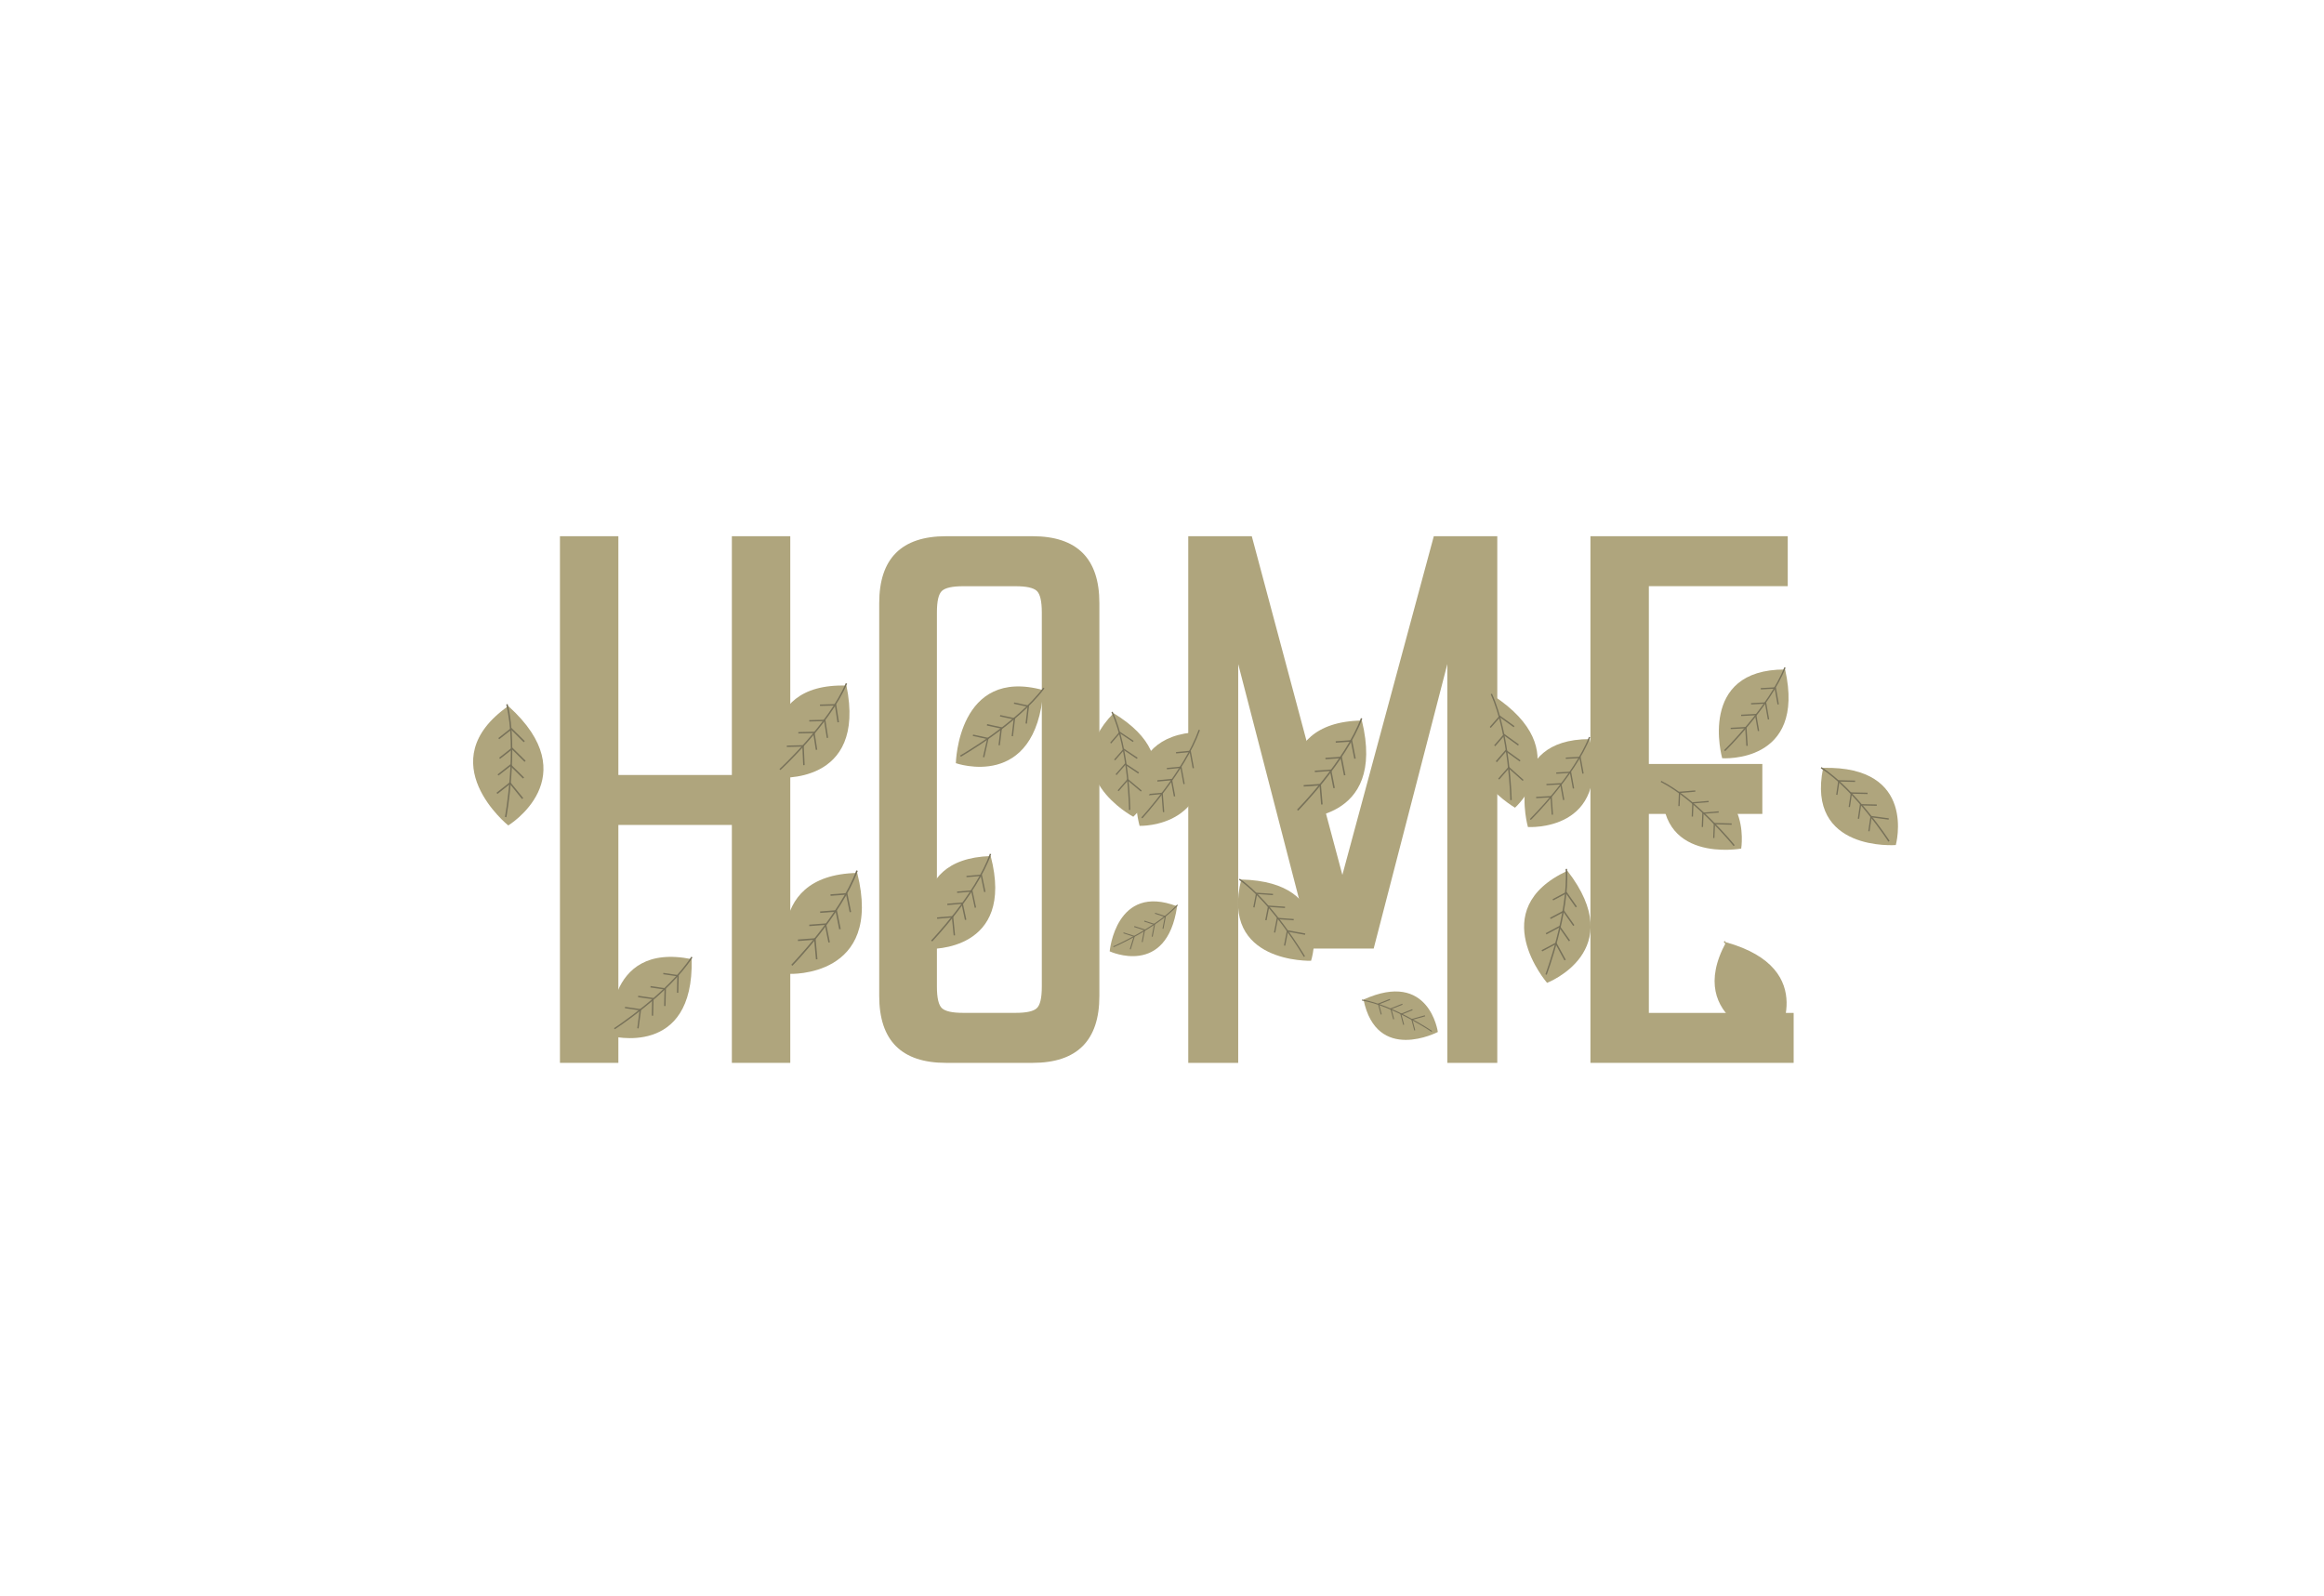 <?xml version="1.0" encoding="UTF-8"?><svg xmlns="http://www.w3.org/2000/svg" viewBox="0 0 381.5 262"><defs><style>.c{fill:#afa57d;}.d{fill:#777159;}</style></defs><g id="a"><path class="c" d="M120.14,88.03h9.59v86.46h-9.59v-39.06h-18.63v39.06h-9.59V88.03h9.59v39.2h18.63v-39.2Z"/><path class="c" d="M155.31,88.03h14.18c7.32,0,10.98,3.66,10.98,10.98v64.5c0,7.32-3.66,10.98-10.98,10.98h-14.18c-7.32,0-10.98-3.66-10.98-10.98V99.01c0-7.32,3.66-10.98,10.98-10.98Zm15.71,73.95v-61.44c0-1.85-.28-3.03-.83-3.54-.56-.51-1.72-.76-3.47-.76h-8.62c-1.76,0-2.92,.26-3.47,.76-.56,.51-.83,1.69-.83,3.54v61.44c0,1.85,.28,3.04,.83,3.54,.56,.51,1.71,.76,3.47,.76h8.62c1.76,0,2.92-.25,3.47-.76,.56-.51,.83-1.69,.83-3.54Z"/><path class="c" d="M203.26,174.49h-8.2V88.03h10.43l14.87,55.6,15.01-55.6h10.42v86.46h-8.2V109.02l-12.09,46.7h-10.15l-12.09-46.7v65.47Z"/><path class="c" d="M270.67,166.29h23.77v8.2h-33.36V88.03h32.39v8.2h-22.8v29.19h18.63v8.2h-18.63v32.67Z"/></g><g id="b"><g><path class="c" d="M127.56,127.65h0s14.76,1.43,11.39-15.1c-15.48-.47-11.39,15.1-11.39,15.1Z"/><path class="d" d="M128.11,126.42s2.01-1.85,4.39-4.54c2.37-2.69,5.11-6.23,6.56-9.64l-.22-.09c-1.43,3.36-4.15,6.89-6.52,9.58-1.18,1.34-2.28,2.47-3.07,3.27-.4,.4-.72,.71-.95,.93-.22,.21-.35,.33-.35,.33l.17,.17h0Z"/><polygon class="d" points="129.17 122.63 131.71 122.57 131.85 125.62 132.09 125.61 131.94 122.33 129.16 122.4 129.17 122.63 129.17 122.63"/><polygon class="d" points="131.06 120.41 133.49 120.36 133.92 123.11 134.16 123.08 133.7 120.12 131.05 120.18 131.06 120.41 131.06 120.41"/><polygon class="d" points="132.85 118.45 135.29 118.39 135.72 121.15 135.95 121.12 135.49 118.16 132.84 118.22 132.85 118.45 132.85 118.45"/><polygon class="d" points="134.61 115.89 137.05 115.83 137.48 118.59 137.72 118.56 137.26 115.59 134.6 115.66 134.61 115.89 134.61 115.89"/></g><g><path class="c" d="M83.44,135.51h0s12.99-7.9,0-19.6c-12.99,9.14-.01,19.6-.01,19.6Z"/><path class="d" d="M83.13,134.15s.51-2.78,.79-6.49c.28-3.71,.33-8.34-.58-12.07l-.24,.06c.91,3.68,.86,8.3,.58,12-.14,1.85-.34,3.46-.5,4.62-.08,.58-.15,1.04-.21,1.36-.05,.32-.08,.49-.08,.49l.24,.04h0Z"/><polygon class="d" points="81.66 130.34 83.71 128.72 85.7 131.18 85.89 131.02 83.75 128.38 81.5 130.15 81.66 130.34 81.66 130.34"/><polygon class="d" points="81.83 127.32 83.8 125.78 85.85 127.81 86.03 127.64 83.82 125.45 81.68 127.14 81.83 127.32 81.83 127.32"/><polygon class="d" points="82.09 124.58 84.06 123.04 86.11 125.07 86.29 124.9 84.08 122.71 81.94 124.4 82.09 124.58 82.09 124.58"/><polygon class="d" points="81.95 121.36 83.92 119.81 85.97 121.85 86.15 121.67 83.94 119.49 81.8 121.17 81.95 121.36 81.95 121.36"/></g><g><path class="c" d="M156.91,125.29h0s13.13,4.65,14.37-11.99c-14.05-3.88-14.37,11.99-14.37,11.99Z"/><path class="d" d="M157.73,124.23s2.33-1.33,5.2-3.39c2.88-2.06,6.3-4.86,8.52-7.82l-.18-.14c-2.19,2.92-5.6,5.71-8.47,7.77-1.43,1.03-2.73,1.87-3.67,2.46-.47,.29-.85,.52-1.11,.68-.26,.16-.41,.24-.41,.24l.11,.2h0Z"/><polygon class="d" points="159.69 120.82 162.03 121.33 161.36 124.28 161.58 124.33 162.3 121.15 159.74 120.59 159.69 120.82 159.69 120.82"/><polygon class="d" points="162 119.11 164.24 119.59 163.91 122.33 164.14 122.36 164.49 119.41 162.05 118.88 162 119.11 162 119.11"/><polygon class="d" points="164.15 117.62 166.39 118.1 166.07 120.85 166.29 120.87 166.64 117.92 164.2 117.39 164.15 117.62 164.15 117.62"/><polygon class="d" points="166.43 115.54 168.68 116.03 168.35 118.77 168.58 118.8 168.93 115.85 166.48 115.32 166.43 115.54 166.43 115.54"/></g><g><path class="c" d="M100.21,170.06h0s13.73,3.75,13.33-12.6c-14.57-2.95-13.33,12.6-13.33,12.6Z"/><path class="d" d="M100.93,168.97s2.22-1.44,4.92-3.63c2.7-2.19,5.89-5.14,7.83-8.16l-.2-.12c-1.92,2.99-5.09,5.92-7.78,8.11-1.35,1.09-2.57,2-3.46,2.63-.44,.32-.8,.56-1.05,.73-.25,.17-.39,.26-.39,.26l.13,.19h0Z"/><polygon class="d" points="102.58 165.51 104.99 165.87 104.61 168.8 104.83 168.84 105.25 165.68 102.61 165.29 102.58 165.51 102.58 165.51"/><polygon class="d" points="104.74 163.7 107.05 164.04 106.99 166.74 107.22 166.75 107.29 163.84 104.77 163.47 104.74 163.7 104.74 163.7"/><polygon class="d" points="106.77 162.11 109.08 162.45 109.02 165.15 109.25 165.16 109.32 162.25 106.8 161.88 106.77 162.11 106.77 162.11"/><polygon class="d" points="108.87 159.94 111.18 160.28 111.12 162.99 111.35 162.99 111.42 160.09 108.9 159.72 108.87 159.94 108.87 159.94"/></g><g><path class="c" d="M187.07,135.58h0s13.5,.47,9.84-15.41c-14.13,.51-9.84,15.41-9.84,15.41Z"/><path class="d" d="M187.52,134.35s1.77-1.92,3.83-4.69c2.07-2.77,4.43-6.39,5.63-9.79l-.21-.07c-1.18,3.36-3.54,6.97-5.59,9.73-1.03,1.38-1.98,2.55-2.68,3.37-.35,.41-.63,.74-.83,.96-.2,.22-.31,.34-.31,.34l.16,.15h0Z"/><polygon class="d" points="188.35 130.59 190.67 130.37 190.9 133.33 191.12 133.31 190.87 130.13 188.33 130.36 188.35 130.59 188.35 130.59"/><polygon class="d" points="189.99 128.31 192.21 128.11 192.7 130.76 192.92 130.72 192.39 127.86 189.98 128.09 189.99 128.31 189.99 128.31"/><polygon class="d" points="191.56 126.29 193.78 126.08 194.27 128.74 194.48 128.69 193.95 125.84 191.54 126.07 191.56 126.29 191.56 126.29"/><polygon class="d" points="193.07 123.69 195.29 123.48 195.78 126.13 196 126.09 195.47 123.24 193.05 123.46 193.07 123.69 193.07 123.69"/></g><g><path class="c" d="M248.7,132.6h0s10.39-9.26-3.62-18.44c-10.16,10.43,3.62,18.44,3.62,18.44Z"/><path class="d" d="M248.16,131.36s-.05-2.69-.48-6.21c-.43-3.53-1.24-7.89-2.76-11.27l-.21,.09c1.51,3.34,2.32,7.69,2.74,11.2,.21,1.76,.33,3.31,.4,4.41,.03,.55,.05,1,.06,1.3,.01,.31,.01,.47,.01,.47h.23Z"/><polygon class="d" points="246.11 127.98 247.68 126.17 249.96 128.2 250.1 128.03 247.66 125.85 245.94 127.83 246.11 127.98 246.11 127.98"/><polygon class="d" points="245.72 125.13 247.22 123.39 249.47 125.01 249.6 124.83 247.18 123.08 245.54 124.97 245.72 125.13 245.72 125.13"/><polygon class="d" points="245.45 122.51 246.95 120.78 249.2 122.4 249.33 122.21 246.91 120.47 245.27 122.36 245.45 122.51 245.45 122.51"/><polygon class="d" points="244.72 119.5 246.23 117.77 248.48 119.39 248.61 119.2 246.19 117.46 244.55 119.34 244.72 119.5 244.72 119.5"/></g><g><path class="c" d="M186.04,134.08h0s9.95-9-3.25-17c-9.75,10.08,3.24,17,3.24,17Z"/><path class="d" d="M185.55,132.95s-.02-2.49-.39-5.75c-.37-3.26-1.09-7.29-2.51-10.37l-.2,.09c1.4,3.04,2.12,7.06,2.49,10.31,.19,1.62,.28,3.06,.33,4.09,.03,.51,.04,.93,.05,1.21,0,.28,0,.44,0,.44h.22Z"/><polygon class="d" points="183.63 129.89 185.14 128.15 187.28 129.95 187.42 129.78 185.12 127.85 183.47 129.75 183.63 129.89 183.63 129.89"/><polygon class="d" points="183.29 127.25 184.73 125.58 186.85 127 186.98 126.82 184.7 125.3 183.13 127.11 183.29 127.25 183.29 127.25"/><polygon class="d" points="183.06 124.83 184.5 123.16 186.62 124.58 186.75 124.4 184.47 122.88 182.89 124.69 183.06 124.83 183.06 124.83"/><polygon class="d" points="182.4 122.06 183.85 120.39 185.97 121.81 186.09 121.63 183.81 120.11 182.24 121.92 182.4 122.06 182.4 122.06"/></g><g><path class="c" d="M129.57,159.88h0s15.48,.71,11.15-16.57c-16.18,.35-11.15,16.57-11.15,16.57Z"/><path class="d" d="M130.08,158.55s2.01-2.06,4.36-5.04c2.34-2.98,5.02-6.86,6.37-10.54l-.24-.08c-1.33,3.63-3.99,7.51-6.33,10.47-1.17,1.48-2.25,2.74-3.05,3.62-.4,.44-.72,.79-.94,1.03-.22,.24-.35,.37-.35,.37l.18,.17h0Z"/><polygon class="d" points="131 154.49 133.65 154.29 133.94 157.5 134.19 157.48 133.88 154.02 130.98 154.24 131 154.49 131 154.49"/><polygon class="d" points="132.86 152.04 135.4 151.85 135.99 154.74 136.23 154.69 135.6 151.59 132.84 151.8 132.86 152.04 132.86 152.04"/><polygon class="d" points="134.64 149.87 137.18 149.68 137.76 152.57 138.01 152.52 137.38 149.42 134.62 149.63 134.64 149.87 134.64 149.87"/><polygon class="d" points="136.35 147.07 138.89 146.88 139.48 149.76 139.72 149.72 139.09 146.61 136.33 146.82 136.35 147.07 136.35 147.07"/></g><g><path class="c" d="M212.6,134.38h0s15.08,.77,10.96-16.09c-15.78,.25-10.96,16.09-10.96,16.09Z"/><path class="d" d="M213.1,133.09s1.97-2,4.27-4.88c2.3-2.89,4.93-6.66,6.26-10.24l-.23-.08c-1.31,3.53-3.93,7.3-6.23,10.17-1.15,1.44-2.21,2.66-2.99,3.51-.39,.43-.71,.77-.93,1-.22,.23-.34,.35-.34,.35l.18,.17h0Z"/><polygon class="d" points="214.02 129.13 216.61 128.95 216.87 132.08 217.12 132.06 216.83 128.69 214 128.89 214.02 129.13 214.02 129.13"/><polygon class="d" points="215.85 126.76 218.33 126.58 218.88 129.4 219.12 129.36 218.53 126.33 215.83 126.52 215.85 126.76 215.85 126.76"/><polygon class="d" points="217.59 124.65 220.07 124.48 220.62 127.3 220.86 127.25 220.27 124.22 217.57 124.41 217.59 124.65 217.59 124.65"/><polygon class="d" points="219.28 121.93 221.76 121.76 222.31 124.57 222.55 124.53 221.96 121.5 219.26 121.69 219.28 121.93 219.28 121.93"/></g><g><path class="c" d="M215.22,157.73h0s4.22-12.97-11.46-13.34c-3.49,13.82,11.45,13.34,11.45,13.34Z"/><path class="d" d="M214.22,156.99s-1.28-2.19-3.25-4.87c-1.98-2.69-4.65-5.87-7.45-7.87l-.13,.18c2.77,1.98,5.44,5.15,7.41,7.82,.98,1.34,1.8,2.55,2.36,3.43,.28,.44,.5,.8,.65,1.04,.15,.25,.23,.38,.23,.38l.19-.12h0Z"/><polygon class="d" points="210.98 155.26 211.43 152.96 214.23 153.47 214.27 153.25 211.26 152.7 210.77 155.22 210.98 155.26 210.98 155.26"/><polygon class="d" points="209.34 153.11 209.77 150.91 212.36 151.09 212.38 150.87 209.6 150.67 209.13 153.07 209.34 153.11 209.34 153.11"/><polygon class="d" points="207.92 151.09 208.35 148.89 210.93 149.07 210.95 148.85 208.17 148.66 207.7 151.05 207.92 151.09 207.92 151.09"/><polygon class="d" points="205.94 148.98 206.37 146.78 208.96 146.96 208.98 146.74 206.2 146.55 205.73 148.94 205.94 148.98 205.94 148.98"/></g><g><path class="c" d="M182.16,156.18h0s9.36,4.36,11.07-7.39c-10.06-3.88-11.07,7.39-11.07,7.39Z"/><path class="d" d="M182.81,155.5s1.76-.76,3.96-2c2.2-1.24,4.83-2.96,6.59-4.88l-.13-.11c-1.74,1.9-4.36,3.62-6.55,4.85-1.1,.62-2.08,1.12-2.79,1.46-.36,.17-.64,.31-.84,.4-.2,.09-.31,.14-.31,.14l.07,.15h0Z"/><polygon class="d" points="184.41 153.22 186.09 153.77 185.46 155.82 185.62 155.87 186.3 153.67 184.45 153.07 184.41 153.22 184.41 153.22"/><polygon class="d" points="186.17 152.19 187.79 152.71 187.42 154.64 187.58 154.67 187.98 152.6 186.22 152.03 186.17 152.19 186.17 152.19"/><polygon class="d" points="187.82 151.3 189.43 151.82 189.06 153.75 189.22 153.79 189.62 151.71 187.87 151.14 187.82 151.3 187.82 151.3"/><polygon class="d" points="189.58 150.01 191.2 150.53 190.83 152.46 190.99 152.49 191.39 150.42 189.63 149.85 189.58 150.01 189.58 150.01"/></g><g><path class="c" d="M236.03,169.42h0s-1.39-10.23-12.2-5.32c2.17,10.56,12.2,5.32,12.2,5.32Z"/><path class="d" d="M235.09,169.25s-1.59-1.07-3.82-2.25c-2.23-1.18-5.1-2.47-7.67-2.91l-.03,.17c2.54,.43,5.4,1.72,7.62,2.89,1.11,.59,2.06,1.15,2.74,1.56,.34,.21,.6,.38,.79,.5,.18,.12,.28,.18,.28,.18l.09-.14h0Z"/><polygon class="d" points="232.32 169.13 231.87 167.42 233.94 166.85 233.9 166.68 231.67 167.3 232.16 169.18 232.32 169.13 232.32 169.13"/><polygon class="d" points="230.5 168.21 230.06 166.57 231.89 165.84 231.83 165.68 229.87 166.46 230.34 168.25 230.5 168.21 230.5 168.21"/><polygon class="d" points="228.86 167.3 228.43 165.66 230.25 164.93 230.19 164.78 228.23 165.56 228.7 167.35 228.86 167.3 228.86 167.3"/><polygon class="d" points="226.82 166.52 226.39 164.88 228.21 164.15 228.15 163.99 226.19 164.77 226.66 166.56 226.82 166.52 226.82 166.52"/></g><g><path class="c" d="M291.45,171.07h0s7.59-11.98-8.11-16.38c-7.07,13.01,8.1,16.38,8.1,16.38Z"/><path class="c" d="M290.63,170.06s-.72-2.53-2.02-5.75c-1.3-3.21-3.17-7.11-5.48-9.84l-.17,.15c2.28,2.7,4.15,6.58,5.45,9.78,.65,1.6,1.15,3.03,1.49,4.06,.17,.52,.3,.93,.39,1.22,.09,.29,.13,.44,.13,.44l.22-.07h0Z"/><polygon class="c" points="287.82 167.49 288.86 165.29 291.55 166.52 291.64 166.31 288.76 164.99 287.61 167.39 287.82 167.49 287.82 167.49"/><polygon class="c" points="286.72 164.9 287.72 162.79 290.28 163.64 290.36 163.42 287.61 162.51 286.52 164.81 286.72 164.9 286.72 164.9"/><polygon class="c" points="285.8 162.5 286.8 160.4 289.36 161.24 289.44 161.03 286.69 160.12 285.6 162.41 285.8 162.5 285.8 162.5"/><polygon class="c" points="284.35 159.87 285.35 157.76 287.91 158.61 287.99 158.39 285.24 157.48 284.15 159.77 284.35 159.87 284.35 159.87"/></g><g><path class="c" d="M250.82,135.77h0s13.66,.91,10.15-14.43c-14.3,.01-10.15,14.43-10.15,14.43Z"/><path class="d" d="M251.29,134.61s1.81-1.78,3.94-4.37c2.12-2.59,4.56-5.97,5.82-9.19l-.21-.08c-1.24,3.18-3.67,6.56-5.78,9.14-1.06,1.29-2.04,2.38-2.76,3.14-.36,.38-.65,.69-.85,.89-.2,.21-.31,.32-.31,.32l.16,.15h0Z"/><polygon class="d" points="252.18 131.04 254.53 130.91 254.72 133.75 254.94 133.74 254.73 130.68 252.16 130.82 252.18 131.04 252.18 131.04"/><polygon class="d" points="253.87 128.91 256.12 128.79 256.58 131.35 256.8 131.31 256.3 128.56 253.85 128.7 253.87 128.91 253.87 128.91"/><polygon class="d" points="255.48 127.03 257.72 126.9 258.19 129.46 258.41 129.43 257.91 126.68 255.46 126.81 255.48 127.03 255.48 127.03"/><polygon class="d" points="257.04 124.58 259.29 124.46 259.75 127.02 259.97 126.98 259.47 124.23 257.03 124.37 257.04 124.58 257.04 124.58"/></g><g><path class="c" d="M285.83,139.31h0s2.13-12.96-12.84-11.03c-1.31,13.65,12.84,11.03,12.84,11.03Z"/><path class="d" d="M284.76,138.75s-1.53-1.9-3.81-4.16c-2.27-2.27-5.28-4.91-8.24-6.4l-.09,.19c2.92,1.48,5.92,4.11,8.18,6.37,1.13,1.13,2.08,2.17,2.74,2.92,.33,.38,.59,.68,.77,.9,.18,.21,.27,.33,.27,.33l.16-.14h0Z"/><polygon class="d" points="281.43 137.57 281.53 135.32 284.26 135.4 284.27 135.18 281.33 135.1 281.23 137.57 281.43 137.57 281.43 137.57"/><polygon class="d" points="279.56 135.77 279.65 133.61 282.14 133.4 282.13 133.19 279.45 133.41 279.35 135.76 279.56 135.77 279.56 135.77"/><polygon class="d" points="277.91 134.06 278 131.9 280.49 131.69 280.47 131.48 277.8 131.7 277.7 134.05 277.91 134.06 277.91 134.06"/><polygon class="d" points="275.72 132.33 275.81 130.18 278.3 129.97 278.29 129.76 275.61 129.98 275.51 132.33 275.72 132.33 275.72 132.33"/></g><g><path class="c" d="M253.97,161.35h0s13.53-5.21,3.33-18.39c-13.74,6.38-3.34,18.39-3.34,18.39Z"/><path class="d" d="M253.91,160.02s.95-2.52,1.84-5.95c.89-3.43,1.73-7.77,1.5-11.43l-.24,.02c.23,3.61-.6,7.94-1.49,11.36-.44,1.71-.9,3.19-1.25,4.25-.17,.53-.32,.95-.42,1.24-.1,.29-.16,.44-.16,.44l.22,.08h0Z"/><polygon class="d" points="253.17 156.19 255.37 155.02 256.82 157.67 257.03 157.56 255.47 154.71 253.06 155.99 253.17 156.19 253.17 156.19"/><polygon class="d" points="253.85 153.4 255.96 152.28 257.54 154.53 257.74 154.4 256.03 151.98 253.74 153.2 253.85 153.4 253.85 153.4"/><polygon class="d" points="254.56 150.87 256.66 149.75 258.25 152.01 258.44 151.87 256.74 149.45 254.45 150.67 254.56 150.87 254.56 150.87"/><polygon class="d" points="254.97 147.82 257.08 146.7 258.66 148.96 258.86 148.83 257.16 146.4 254.86 147.62 254.97 147.82 254.97 147.82"/></g><g><path class="c" d="M311.21,138.73h0s3.58-13.02-11.93-12.67c-2.83,13.82,11.93,12.67,11.93,12.67Z"/><path class="d" d="M310.18,138.04s-1.36-2.11-3.44-4.67c-2.08-2.57-4.86-5.59-7.73-7.44l-.12,.19c2.83,1.83,5.61,4.84,7.68,7.4,1.03,1.28,1.89,2.44,2.49,3.29,.3,.42,.53,.76,.69,1,.16,.24,.24,.37,.24,.37l.18-.12h0Z"/><polygon class="d" points="306.9 136.48 307.24 134.19 310.03 134.56 310.06 134.34 307.06 133.94 306.69 136.45 306.9 136.48 306.9 136.48"/><polygon class="d" points="305.19 134.43 305.51 132.23 308.08 132.29 308.09 132.07 305.33 132.01 304.97 134.4 305.19 134.43 305.19 134.43"/><polygon class="d" points="303.68 132.5 304.01 130.3 306.57 130.36 306.58 130.14 303.83 130.08 303.47 132.47 303.68 132.5 303.68 132.5"/><polygon class="d" points="301.63 130.5 301.96 128.31 304.52 128.37 304.53 128.15 301.77 128.08 301.42 130.47 301.63 130.5 301.63 130.5"/></g><g><path class="c" d="M282.71,124.48h0s13.82,.97,10.33-14.57c-14.47-.04-10.33,14.57-10.33,14.57Z"/><path class="d" d="M283.2,123.31s1.84-1.8,4-4.41c2.16-2.61,4.64-6.03,5.92-9.28l-.21-.08c-1.26,3.22-3.73,6.63-5.89,9.22-1.08,1.3-2.07,2.4-2.8,3.17-.36,.39-.66,.69-.87,.9-.21,.21-.32,.32-.32,.32l.16,.16h0Z"/><polygon class="d" points="284.11 119.69 286.49 119.57 286.67 122.45 286.9 122.44 286.7 119.34 284.1 119.48 284.11 119.69 284.11 119.69"/><polygon class="d" points="285.83 117.55 288.1 117.43 288.56 120.03 288.78 119.99 288.29 117.2 285.81 117.33 285.83 117.55 285.83 117.55"/><polygon class="d" points="287.46 115.65 289.74 115.53 290.2 118.12 290.42 118.09 289.93 115.3 287.45 115.43 287.46 115.65 287.46 115.65"/><polygon class="d" points="289.06 113.18 291.33 113.06 291.79 115.66 292.01 115.62 291.52 112.83 289.04 112.96 289.06 113.18 289.06 113.18"/></g><g><path class="c" d="M152.57,155.78h0s14.16,.53,10.06-15.24c-14.8,.44-10.07,15.24-10.07,15.24Z"/><path class="d" d="M153.03,154.56s1.82-1.9,3.94-4.64c2.12-2.74,4.54-6.32,5.74-9.69l-.22-.08c-1.18,3.33-3.59,6.9-5.71,9.63-1.06,1.36-2.04,2.52-2.76,3.33-.36,.41-.65,.73-.85,.95-.2,.22-.32,.34-.32,.34l.17,.15h0Z"/><polygon class="d" points="153.84 150.84 156.26 150.63 156.55 153.57 156.78 153.55 156.47 150.39 153.82 150.61 153.84 150.84 153.84 150.84"/><polygon class="d" points="155.52 148.59 157.84 148.39 158.4 151.03 158.63 150.98 158.03 148.15 155.5 148.36 155.52 148.59 155.52 148.59"/><polygon class="d" points="157.13 146.59 159.45 146.39 160.01 149.03 160.23 148.98 159.63 146.15 157.11 146.36 157.13 146.59 157.13 146.59"/><polygon class="d" points="158.67 144.01 161 143.81 161.55 146.45 161.78 146.41 161.18 143.57 158.65 143.79 158.67 144.01 158.67 144.01"/></g></g></svg>